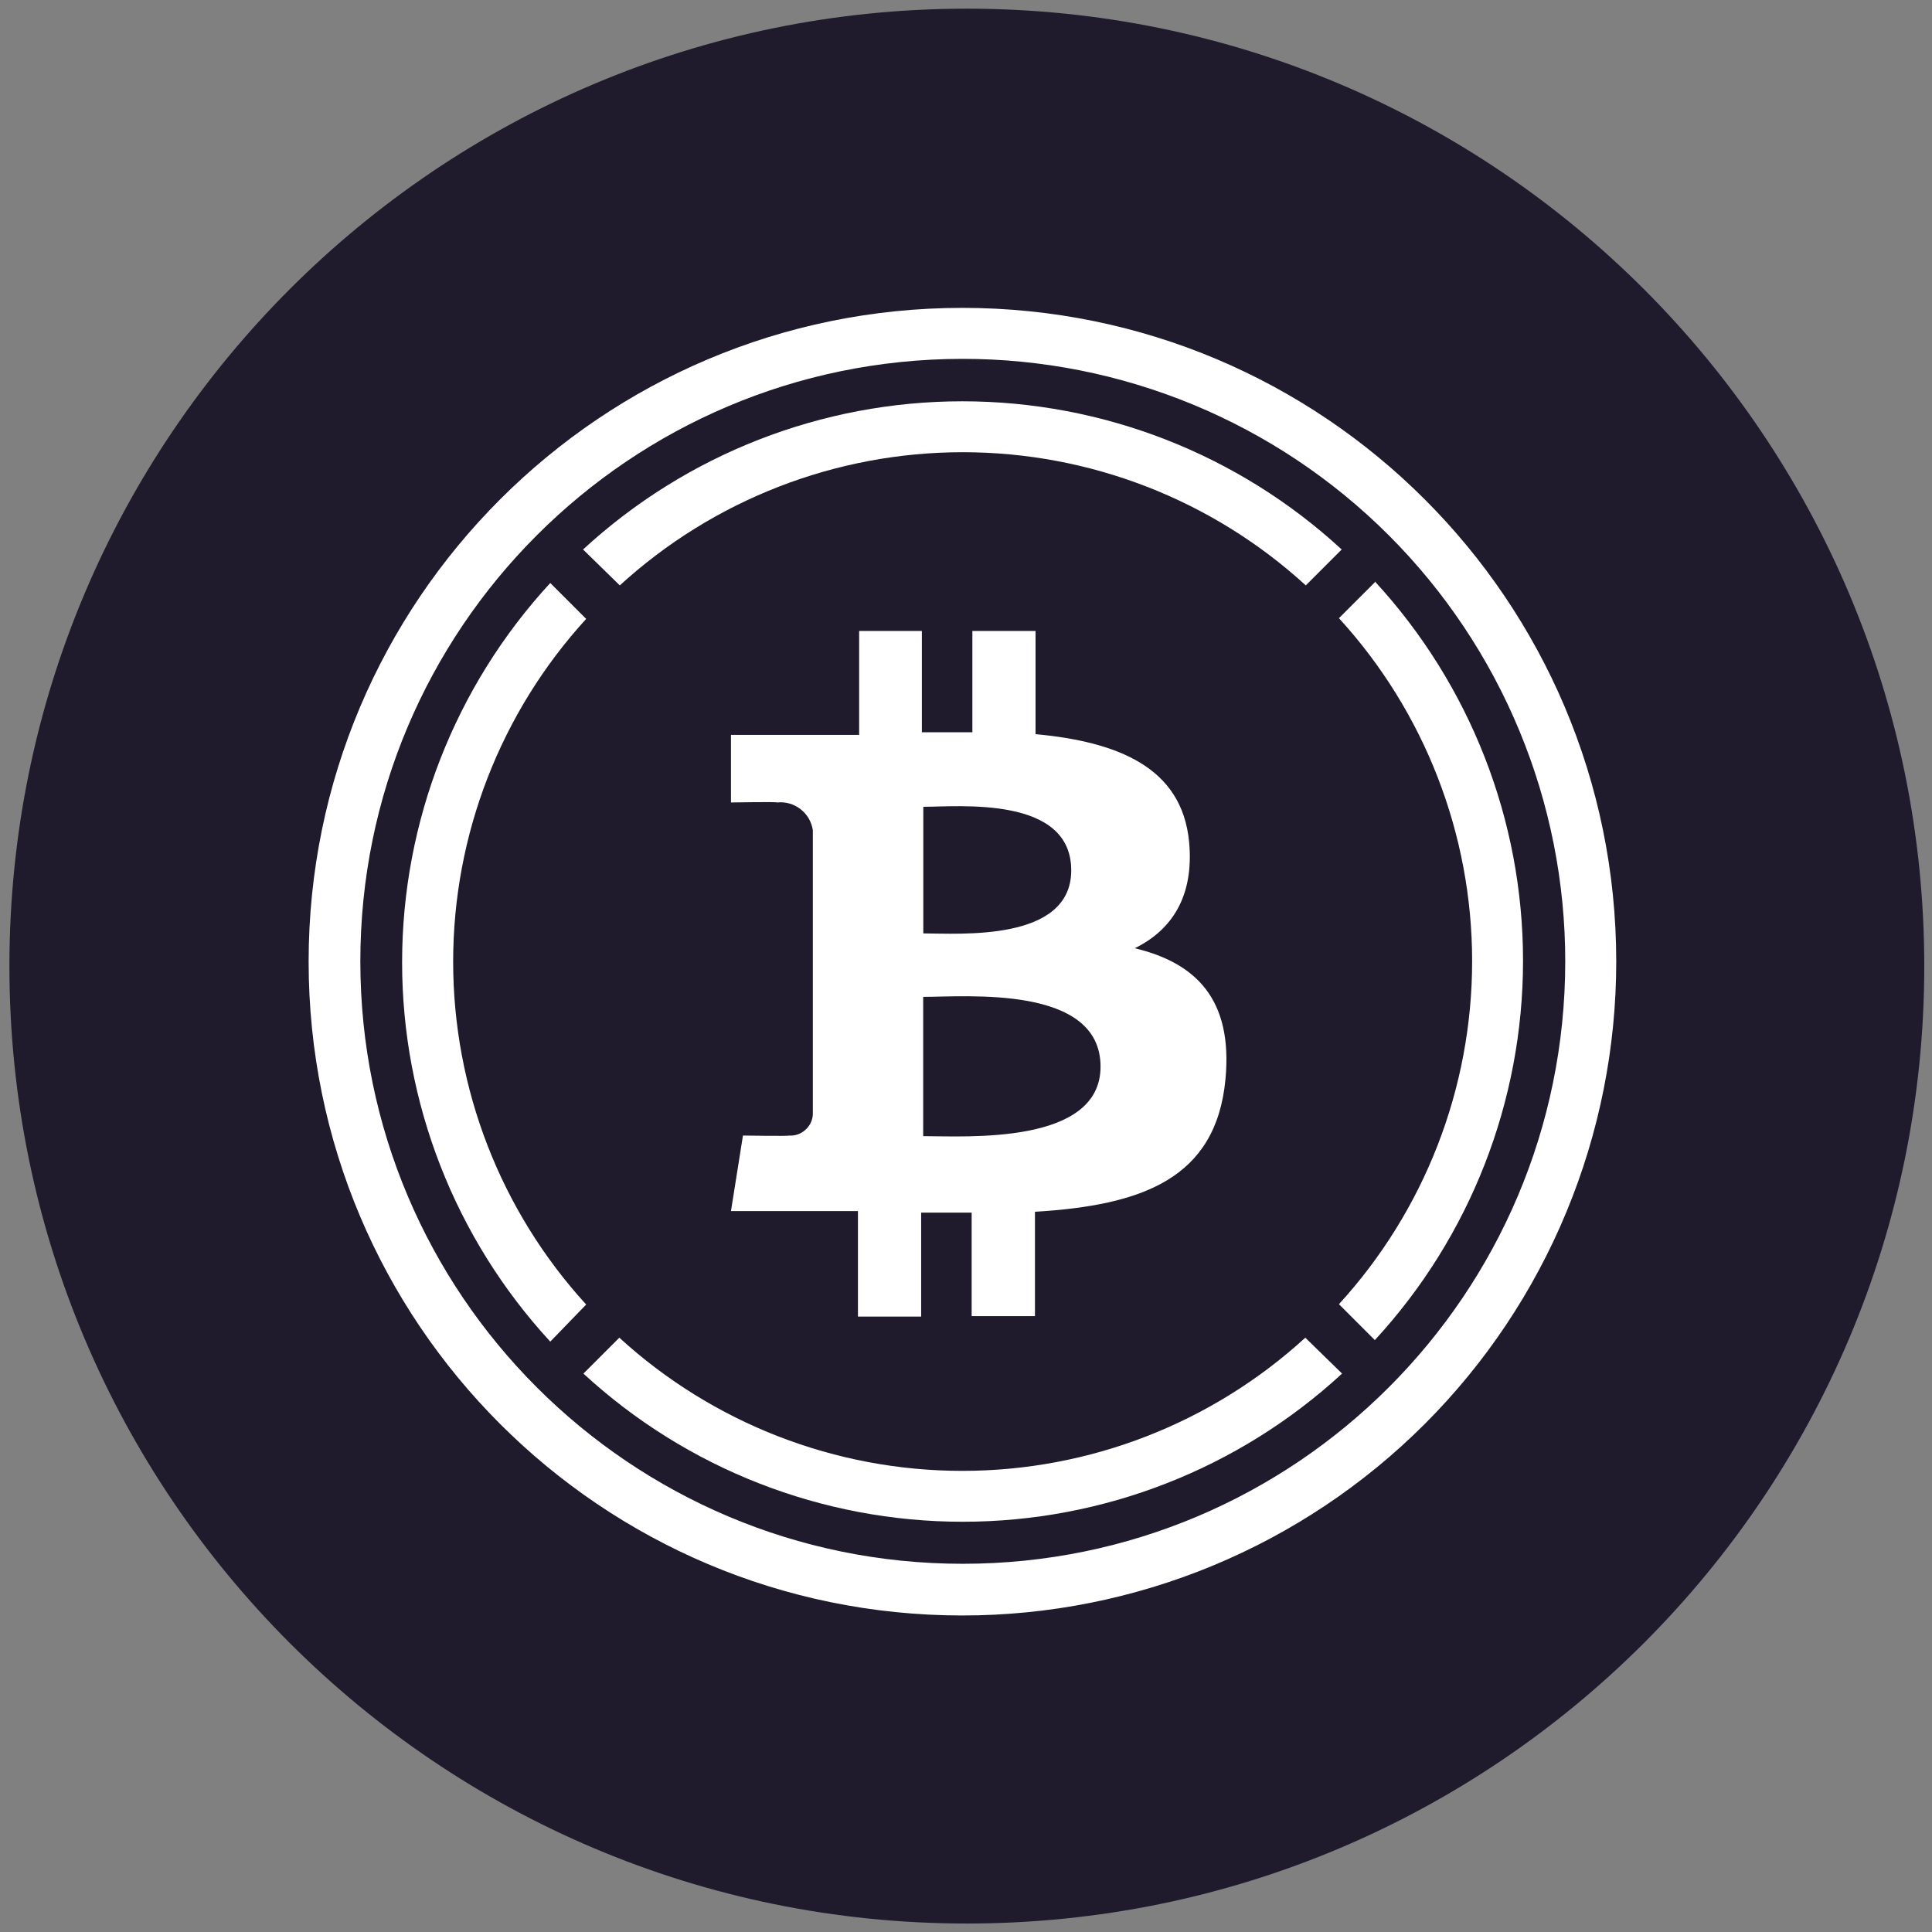 <svg width="94" height="94" viewBox="0 0 94 94" fill="none" xmlns="http://www.w3.org/2000/svg">
<rect x="0" y="0" width="94" height="94" fill="#808080" stroke="none"/>
<g clip-path="url(#clip0_342_6734)">
<path d="M47.041 93.588C72.769 93.588 93.624 72.732 93.624 47.005C93.624 21.278 72.769 0.422 47.041 0.422C21.314 0.422 0.458 21.278 0.458 47.005C0.458 72.732 21.314 93.588 47.041 93.588Z" fill="#201A2D"/>
<path d="M66.892 28.33L65.145 30.077C69.314 34.635 71.625 40.589 71.625 46.765C71.625 52.942 69.314 58.895 65.145 63.454L66.892 65.201C71.528 60.172 74.102 53.584 74.102 46.745C74.102 39.906 71.528 33.318 66.892 28.289V28.33ZM30.156 28.482C34.714 24.313 40.667 22.002 46.844 22.002C53.021 22.002 58.974 24.313 63.532 28.482L65.279 26.735C60.251 22.099 53.663 19.525 46.824 19.525C39.985 19.525 33.396 22.099 28.368 26.735L30.156 28.482ZM28.52 63.471C24.356 58.914 22.048 52.964 22.048 46.791C22.048 40.619 24.356 34.669 28.52 30.112L26.773 28.365C22.137 33.393 19.564 39.982 19.564 46.821C19.564 53.66 22.137 60.248 26.773 65.276L28.52 63.471ZM63.509 65.084C58.951 69.252 52.998 71.564 46.821 71.564C40.644 71.564 34.691 69.252 30.133 65.084L28.386 66.831C33.414 71.466 40.002 74.04 46.841 74.04C53.68 74.04 60.269 71.466 65.297 66.831L63.509 65.084ZM57.855 40.96C57.506 37.315 54.361 36.092 50.384 35.719V30.7H47.31V35.626H44.853V30.7H41.801V35.754H35.565V39.044C35.565 39.044 37.836 39.003 37.801 39.044C38.211 38.999 38.622 39.115 38.947 39.367C39.273 39.619 39.489 39.987 39.548 40.395V54.23C39.539 54.374 39.502 54.514 39.438 54.644C39.374 54.773 39.285 54.887 39.175 54.981C39.068 55.077 38.943 55.15 38.807 55.196C38.671 55.242 38.527 55.26 38.383 55.249C38.424 55.284 36.148 55.249 36.148 55.249L35.565 58.923H41.743V64.059H44.818V58.999H47.275V64.036H50.355V58.958C55.549 58.644 59.171 57.363 59.625 52.501C59.992 48.588 58.152 46.841 55.212 46.136C56.999 45.257 58.105 43.627 57.855 40.96ZM53.546 51.895C53.546 55.715 47.001 55.278 44.917 55.278V48.501C47.001 48.506 53.546 47.907 53.546 51.895ZM52.12 42.346C52.12 45.839 46.658 45.414 44.923 45.414V39.254C46.658 39.254 52.12 38.706 52.12 42.346Z" fill="white"/>
<path d="M46.821 78.6C29.253 78.597 15.016 64.355 15.016 46.787C15.016 29.222 29.259 14.979 46.824 14.979C64.391 14.979 78.634 29.216 78.637 46.784C78.638 50.962 77.815 55.1 76.216 58.96C74.618 62.821 72.274 66.329 69.32 69.283C66.365 72.238 62.858 74.581 58.997 76.18C55.137 77.778 50.999 78.601 46.821 78.6ZM46.821 17.46C30.636 17.472 17.526 30.599 17.532 46.784C17.537 62.969 30.662 76.085 46.844 76.085C63.029 76.085 76.15 62.969 76.156 46.784C76.158 42.932 75.4 39.117 73.926 35.558C72.452 31.998 70.291 28.765 67.567 26.041C64.842 23.318 61.608 21.158 58.048 19.686C54.488 18.213 50.673 17.457 46.821 17.46Z" fill="white"/>
</g>
<defs>
<clipPath id="clip0_342_6734">
<rect width="93.166" height="93.166" fill="white" transform="translate(0.459 0.422)"/>
</clipPath>
</defs>
</svg>
